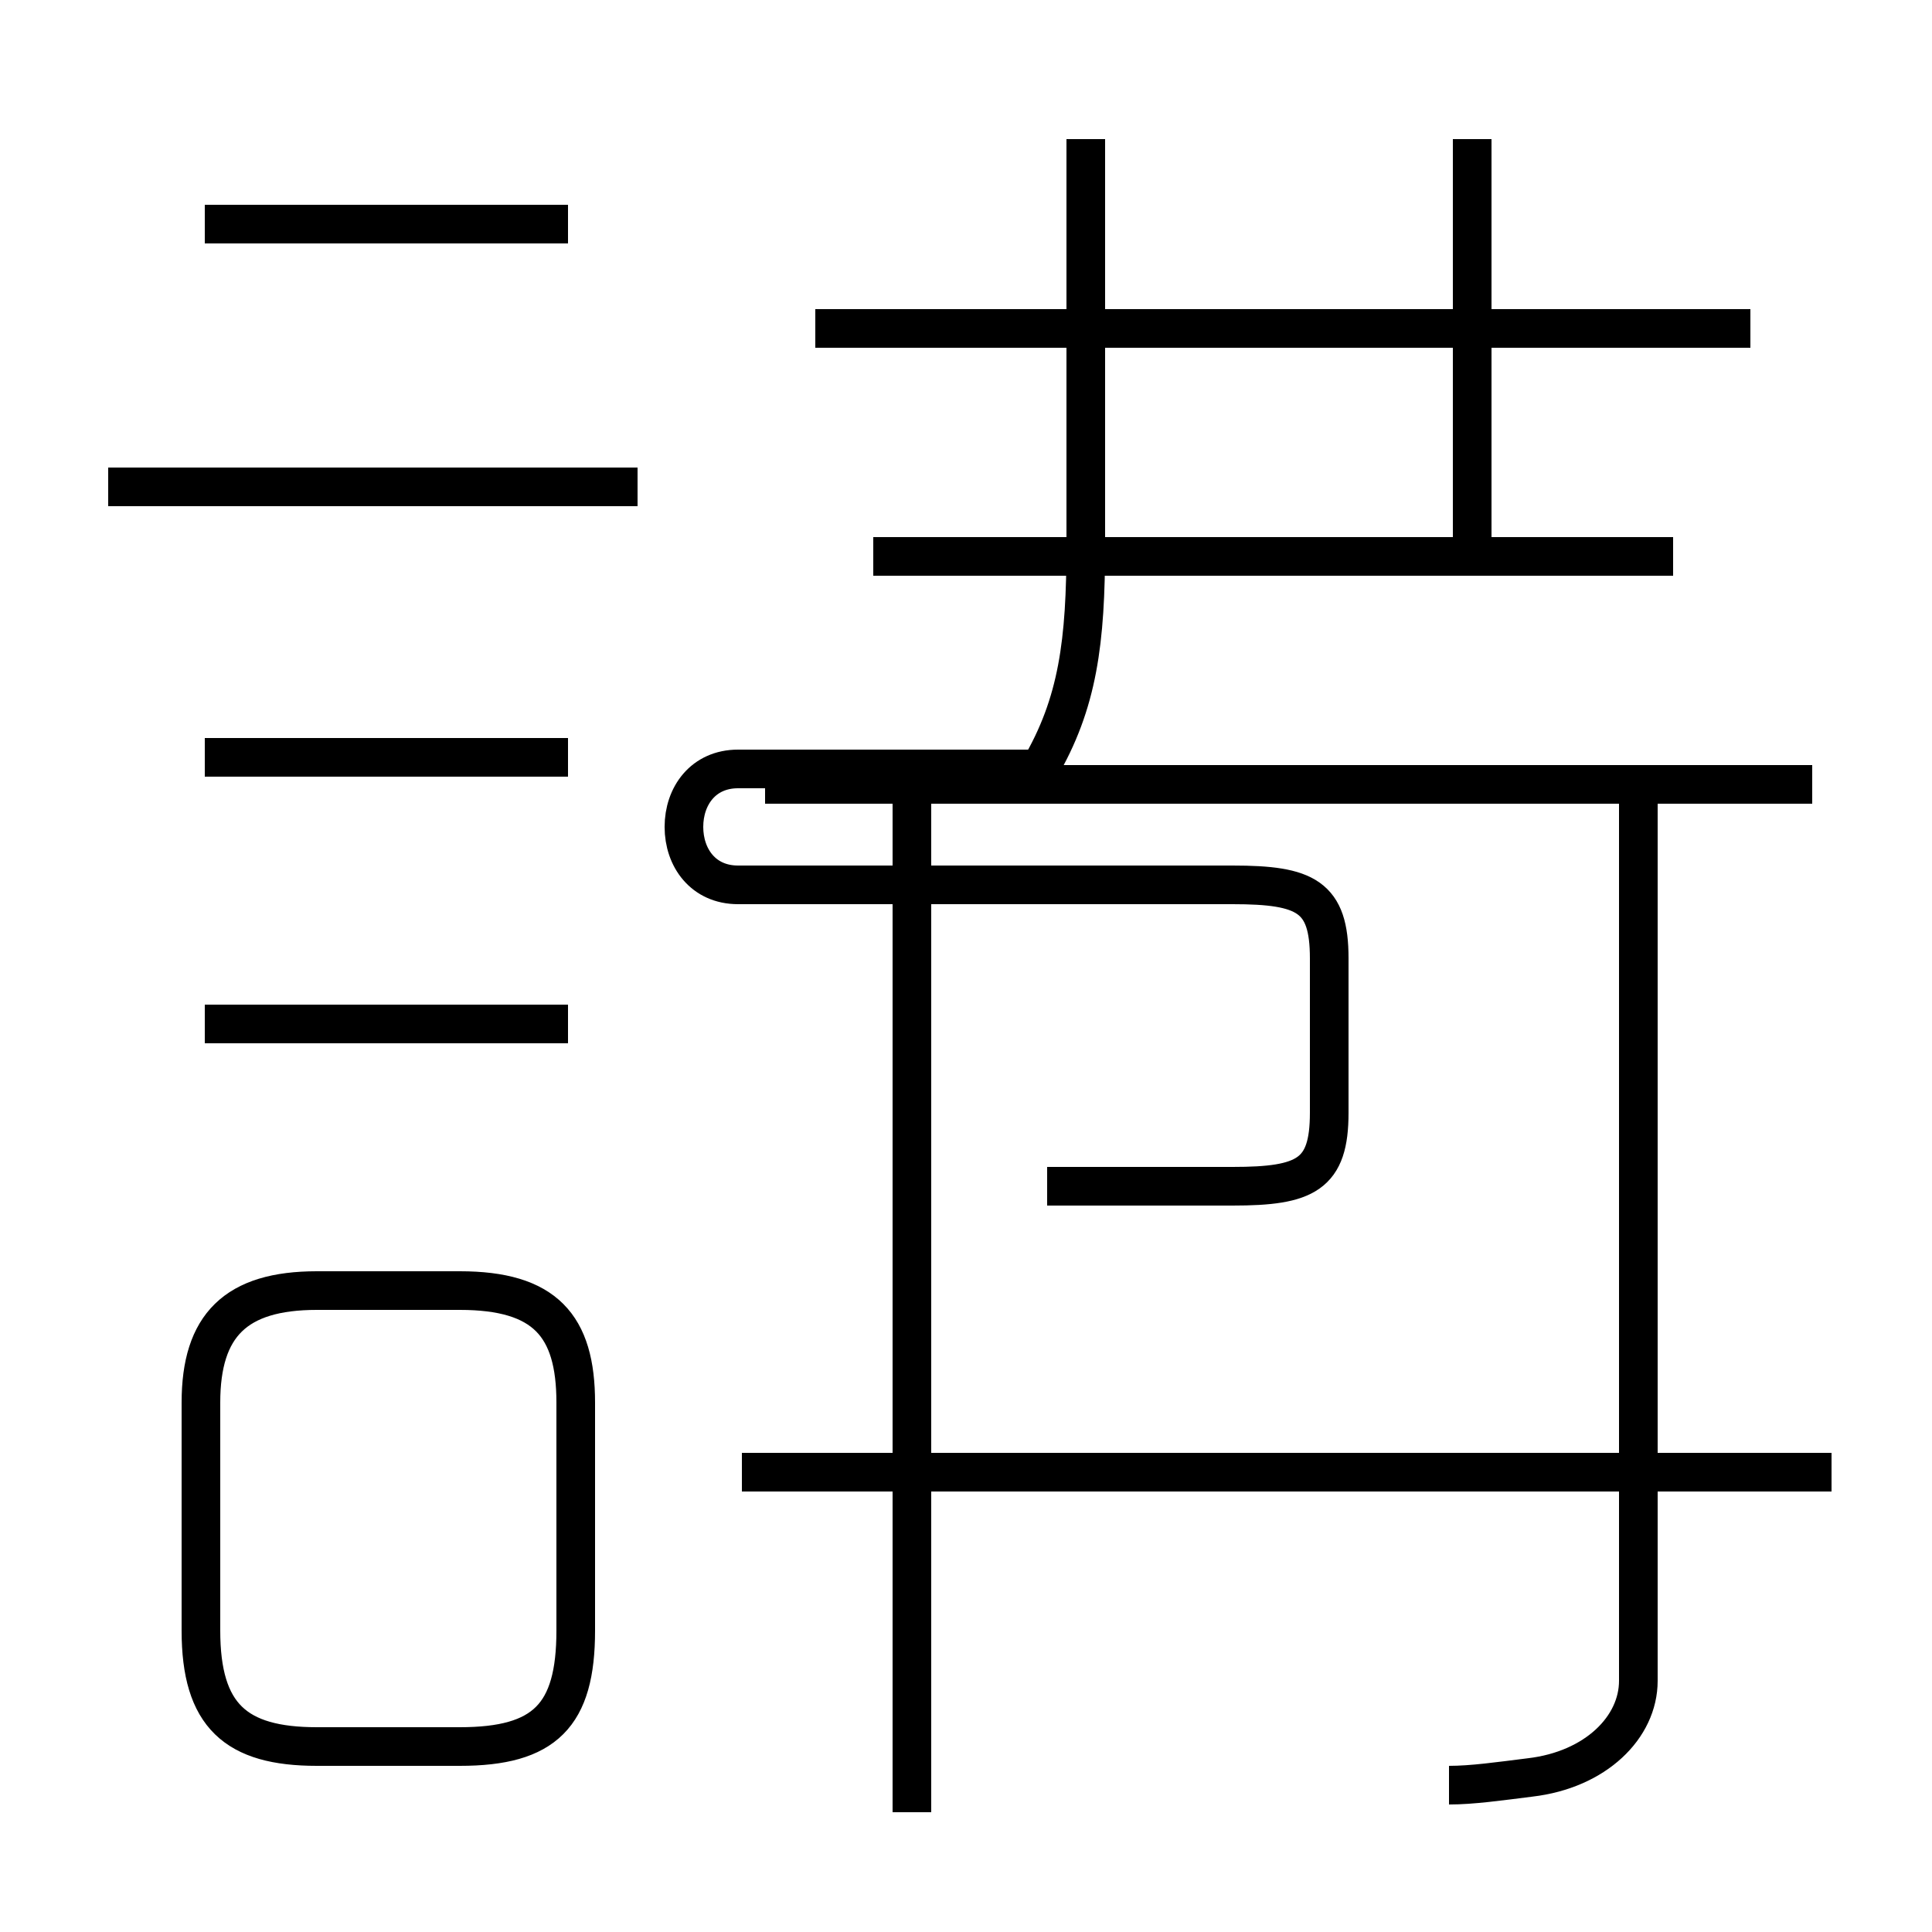 <?xml version='1.0' encoding='utf8'?>
<svg viewBox="0.0 -44.0 50.0 50.0" version="1.1" xmlns="http://www.w3.org/2000/svg">
<rect x="0.0" y="-44.0" width="50.0" height="50.0" fill="#808080" stroke="none"/>
<rect x="-1000" y="-1000" width="2000" height="2000" stroke="white" fill="white"/>
<g style="fill:none; stroke:#000000;  stroke-width:1">
<path d="M 14.7 38.2 L 5.3 38.2 M 16.5 31.4 L 2.8 31.4 M 14.7 24.4 L 5.3 24.4 M 14.7 17.5 L 5.3 17.5 M 8.2 -1.2 L 11.9 -1.2 C 14.1 -1.2 14.9 -0.4 14.9 1.8 L 14.9 7.7 C 14.9 9.7 14.1 10.6 11.9 10.6 L 8.2 10.6 C 6.1 10.6 5.2 9.7 5.2 7.7 L 5.2 1.8 C 5.2 -0.4 6.1 -1.2 8.2 -1.2 Z M 23.6 -2.9 L 23.6 23.7 M 37.5 -2.2 C 38.1 -2.2 38.8 -2.1 39.6 -2.0 C 41.3 -1.8 42.4 -0.7 42.4 0.5 L 42.4 23.7 M 43.3 29.6 L 22.6 29.6 M 45.3 35.5 L 21.1 35.5 M 46.9 23.7 L 19.8 23.7 M 28.1 40.4 L 28.1 29.9 C 28.1 27.4 27.9 25.8 26.9 24.1 L 19.1 24.1 C 18.2 24.1 17.7 23.4 17.7 22.6 C 17.7 21.8 18.2 21.1 19.1 21.1 L 31.9 21.1 C 33.8 21.1 34.4 20.8 34.4 19.2 L 34.4 15.2 C 34.4 13.6 33.8 13.3 31.9 13.3 L 27.1 13.3 M 38.1 40.4 L 38.1 29.9 M 47.4 5.9 L 19.2 5.9 " transform="scale(1, -1)" />
</g>
</svg>